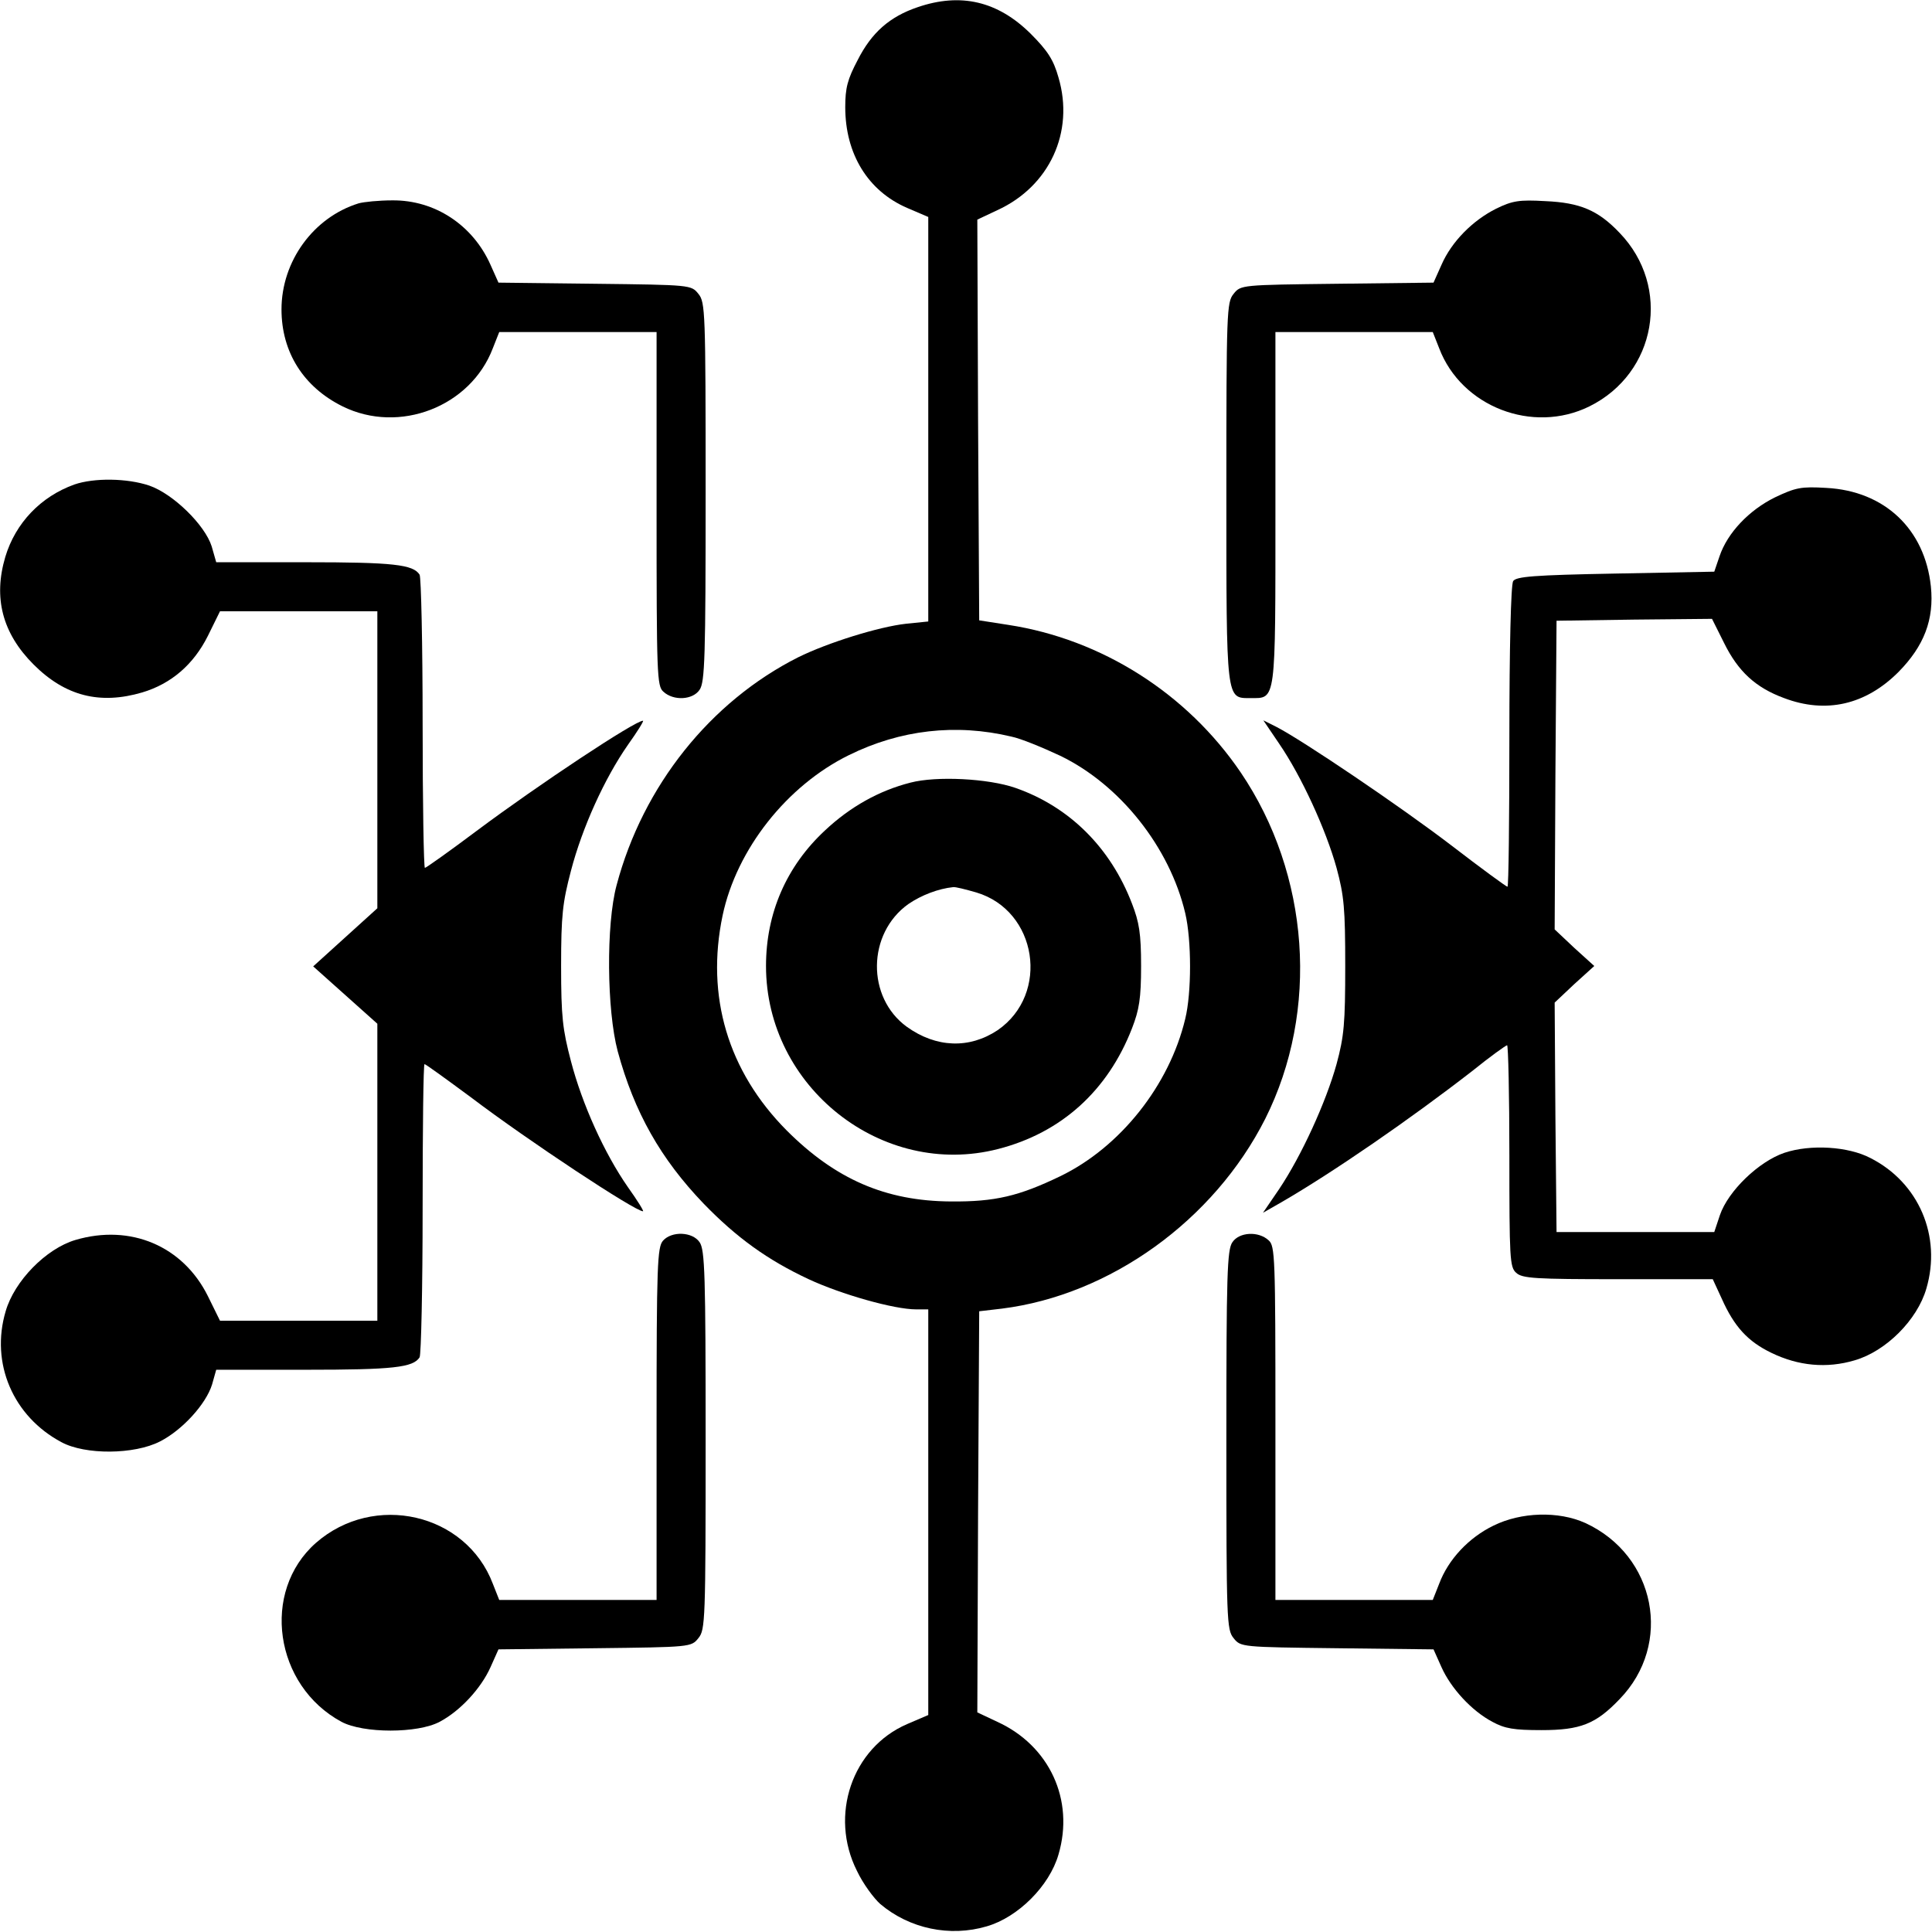 <?xml version="1.0" standalone="no"?>
<!DOCTYPE svg PUBLIC "-//W3C//DTD SVG 20010904//EN"
 "http://www.w3.org/TR/2001/REC-SVG-20010904/DTD/svg10.dtd">
<svg version="1.0" xmlns="http://www.w3.org/2000/svg"
 width="512pt" height="512pt" viewBox="0 0 512 512"
 preserveAspectRatio="xMidYMid meet">

<g transform="translate(0,512) scale(0.1,-0.1)"
fill="#000000" stroke="none">
<path d="M2432 5101 c-74 -25 -122 -67 -159 -140 -27 -51 -33 -74 -33 -125 0
-124 60 -222 164 -267 l56 -24 0 -536 0 -536 -59 -6 c-72 -8 -207 -50 -286
-89 -232 -117 -411 -340 -481 -604 -28 -104 -26 -331 3 -440 44 -162 114 -285
227 -403 88 -91 170 -150 279 -201 86 -40 226 -80 285 -80 l32 0 0 -537 0
-538 -56 -24 c-146 -63 -207 -242 -133 -389 16 -34 45 -73 62 -88 77 -65 184
-88 282 -59 83 24 166 107 190 190 43 145 -24 289 -162 352 l-53 25 2 531 3
532 60 7 c287 36 562 234 698 503 144 287 118 648 -65 918 -142 209 -368 353
-616 391 l-77 12 -3 531 -2 531 53 25 c138 63 205 207 162 352 -13 46 -28 70
-74 116 -87 86 -185 109 -299 70z m248 -1933 c25 -5 83 -29 130 -51 159 -77
290 -243 331 -417 17 -72 17 -211 0 -280 -42 -176 -172 -340 -331 -417 -110
-53 -173 -68 -290 -67 -173 1 -306 59 -435 188 -156 157 -215 356 -170 570 37
175 170 344 335 425 136 67 283 84 430 49z"/>
<path d="M2413 3046 c-83 -21 -160 -64 -227 -127 -102 -95 -156 -219 -156
-359 0 -321 308 -564 615 -485 168 43 291 155 355 320 19 49 24 79 24 165 0
86 -5 116 -24 165 -57 149 -166 257 -309 307 -72 25 -209 32 -278 14z m174
-291 c162 -48 196 -269 57 -365 -75 -50 -163 -47 -241 9 -107 78 -105 247 4
325 35 24 80 41 119 45 6 1 33 -6 61 -14z"/>
<path d="M950 4581 c-119 -37 -204 -153 -204 -281 0 -114 59 -206 162 -257
150 -74 339 -1 398 154 l17 43 208 0 209 0 0 -468 c0 -442 1 -470 18 -485 27
-25 78 -22 96 5 14 20 16 86 16 524 0 479 -1 503 -19 525 -19 24 -20 24 -275
27 l-255 3 -21 47 c-47 106 -148 172 -260 171 -36 0 -76 -4 -90 -8z"/>
<path d="M3965 4567 c-62 -31 -118 -87 -145 -149 l-21 -47 -255 -3 c-255 -3
-256 -3 -275 -27 -18 -22 -19 -46 -19 -525 0 -558 -1 -546 64 -546 68 0 66
-16 66 503 l0 467 209 0 208 0 17 -43 c59 -155 248 -228 398 -154 178 88 218
317 80 460 -57 60 -105 80 -197 84 -69 4 -87 1 -130 -20z"/>
<path d="M197 3836 c-89 -32 -156 -102 -183 -192 -32 -108 -8 -202 75 -285 84
-84 176 -107 288 -74 77 23 136 74 174 150 l32 65 208 0 209 0 0 -393 0 -394
-85 -77 -85 -77 85 -76 85 -76 0 -394 0 -393 -209 0 -208 0 -32 65 c-66 133
-205 192 -351 149 -78 -23 -162 -109 -185 -189 -41 -138 20 -279 148 -347 63
-34 193 -33 261 2 59 30 122 99 138 151 l11 39 238 0 c231 0 284 6 301 33 4 7
8 184 8 395 0 210 2 382 5 382 3 0 58 -40 123 -88 153 -116 435 -302 456 -302
3 0 -15 29 -40 64 -62 89 -121 219 -151 334 -22 84 -26 117 -26 252 0 135 4
168 26 252 30 115 89 245 151 334 25 35 43 64 40 64 -21 0 -275 -168 -441
-292 -72 -54 -134 -98 -137 -98 -3 0 -6 172 -6 383 0 210 -4 387 -8 394 -17
27 -70 33 -301 33 l-238 0 -12 42 c-18 57 -102 139 -165 161 -59 20 -147 21
-199 3z"/>
<path d="M4704 3802 c-69 -34 -126 -94 -147 -156 l-14 -41 -262 -5 c-218 -4
-263 -8 -271 -20 -6 -9 -10 -180 -10 -412 0 -219 -2 -398 -5 -398 -3 0 -70 49
-148 109 -136 104 -395 279 -465 315 l-34 17 42 -62 c59 -86 124 -228 152
-329 20 -74 23 -108 23 -260 0 -152 -3 -186 -23 -260 -28 -101 -93 -243 -152
-331 l-43 -63 49 28 c138 80 341 220 506 348 47 38 89 68 92 68 3 0 6 -132 6
-293 0 -272 1 -295 18 -310 16 -15 50 -17 270 -17 l251 0 24 -52 c33 -74 69
-113 131 -143 72 -35 147 -42 221 -20 83 24 166 107 190 190 41 139 -20 281
-148 346 -59 31 -159 37 -228 14 -68 -23 -149 -101 -171 -165 l-15 -45 -209 0
-209 0 -3 304 -2 304 52 49 53 48 -53 48 -52 49 2 409 3 409 206 3 206 2 32
-64 c37 -75 83 -118 159 -146 111 -42 216 -18 303 69 68 69 95 139 86 227 -16
152 -123 253 -277 261 -67 4 -81 1 -136 -25z"/>
<path d="M1757 1832 c-15 -17 -17 -65 -17 -485 l0 -467 -209 0 -208 0 -17 43
c-71 187 -315 243 -469 108 -146 -129 -110 -378 68 -474 58 -31 202 -31 260 0
55 29 110 89 135 145 l21 47 255 3 c255 3 256 3 275 27 18 22 19 46 19 525 0
438 -2 504 -16 524 -19 28 -74 30 -97 4z"/>
<path d="M3266 1828 c-14 -20 -16 -86 -16 -524 0 -479 1 -503 19 -525 19 -24
20 -24 275 -27 l255 -3 21 -47 c25 -56 80 -116 135 -145 33 -18 57 -22 130
-22 103 0 144 16 207 82 142 146 96 381 -91 467 -71 32 -170 29 -243 -7 -66
-32 -120 -90 -144 -154 l-17 -43 -208 0 -209 0 0 468 c0 442 -1 470 -18 485
-27 25 -78 22 -96 -5z"/>
</g>
</svg>
